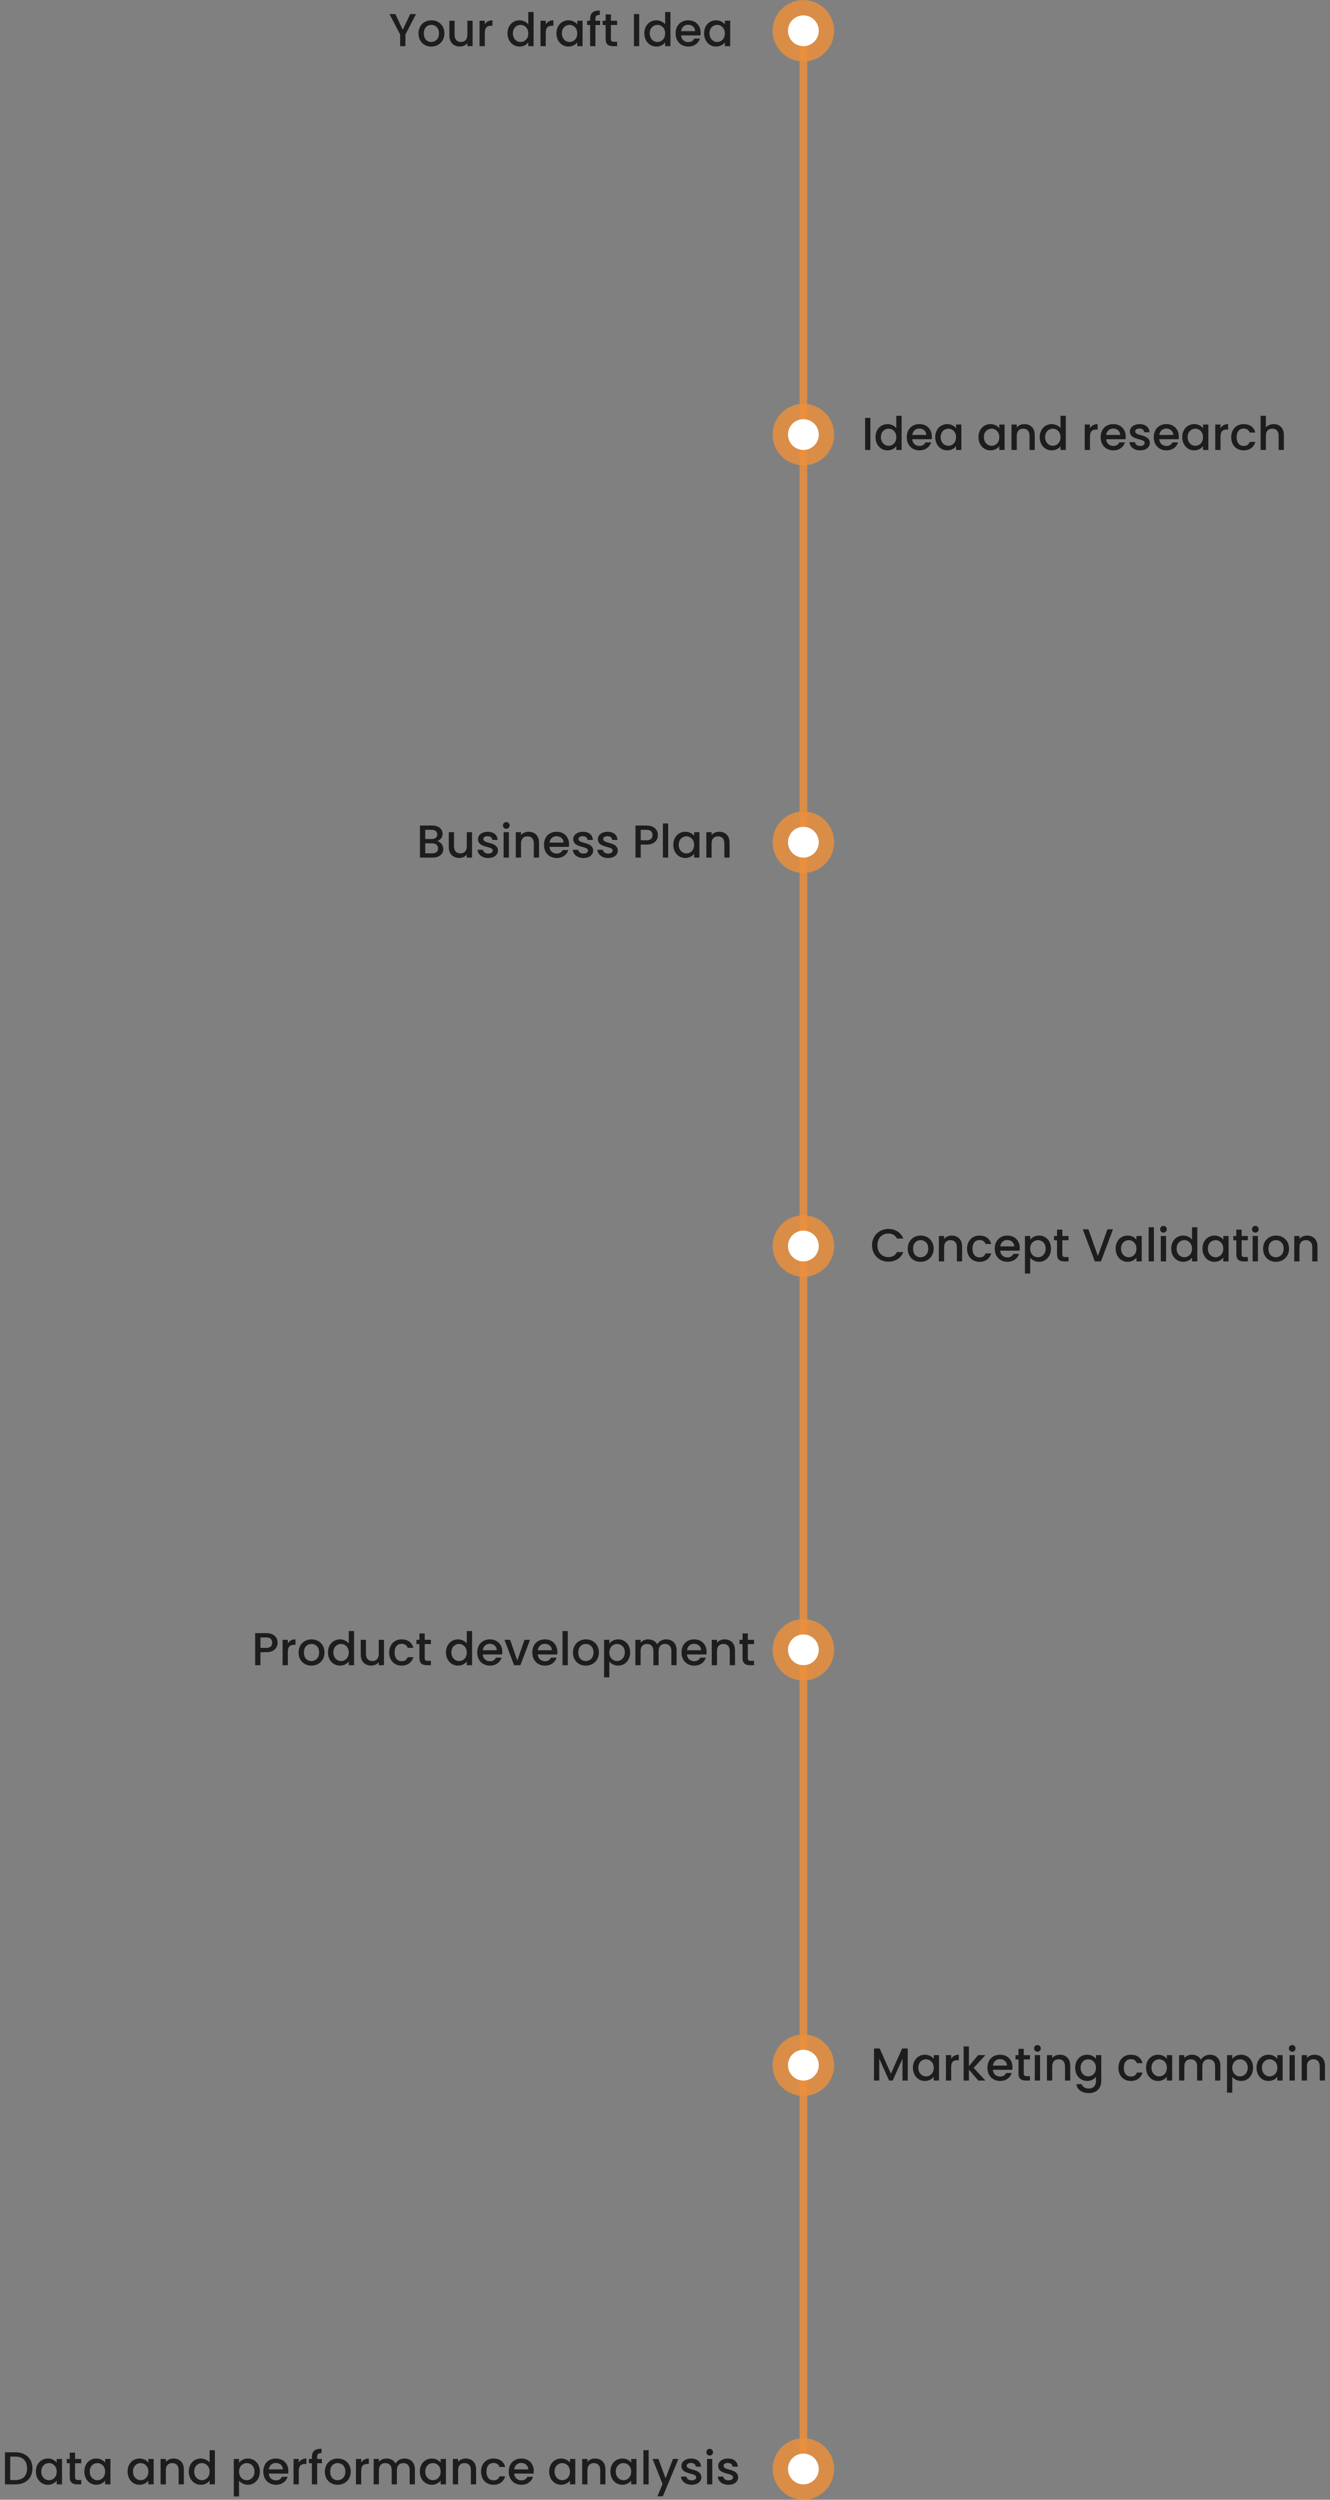 <svg width="346" height="650" viewBox="0 0 346 650" fill="none" xmlns="http://www.w3.org/2000/svg">
<rect x="0" y="0" width="346" height="650" fill="#808080" stroke="none"/>
<path d="M104.098 8.976L101.326 3.66H102.85L104.782 7.752L106.714 3.66H108.226L105.466 8.976V12H104.098V8.976ZM115.612 8.688C115.612 10.764 114.076 12.108 112.18 12.108C110.296 12.108 108.868 10.764 108.868 8.688C108.868 6.612 110.356 5.28 112.24 5.28C114.124 5.28 115.612 6.612 115.612 8.688ZM110.26 8.688C110.26 10.188 111.148 10.92 112.18 10.92C113.2 10.92 114.208 10.188 114.208 8.688C114.208 7.188 113.236 6.468 112.216 6.468C111.184 6.468 110.26 7.188 110.26 8.688ZM122.952 5.388V12H121.584V11.208C121.152 11.772 120.408 12.096 119.628 12.096C118.08 12.096 116.904 11.124 116.904 9.276V5.388H118.26V9.072C118.26 10.284 118.92 10.908 119.916 10.908C120.924 10.908 121.584 10.284 121.584 9.072V5.388H122.952ZM126.125 8.52V12H124.757V5.388H126.125V6.348C126.509 5.688 127.169 5.28 128.105 5.28V6.696H127.757C126.749 6.696 126.125 7.116 126.125 8.52ZM132.024 8.664C132.024 6.624 133.404 5.28 135.156 5.28C136.02 5.28 136.932 5.688 137.436 6.312V3.12H138.816V12H137.436V11.004C137.016 11.604 136.224 12.108 135.144 12.108C133.404 12.108 132.024 10.704 132.024 8.664ZM137.436 8.688C137.436 7.272 136.464 6.468 135.432 6.468C134.412 6.468 133.428 7.236 133.428 8.664C133.428 10.092 134.412 10.92 135.432 10.92C136.464 10.92 137.436 10.116 137.436 8.688ZM141.981 8.52V12H140.613V5.388H141.981V6.348C142.365 5.688 143.025 5.28 143.961 5.28V6.696H143.613C142.605 6.696 141.981 7.116 141.981 8.52ZM144.762 8.664C144.762 6.624 146.142 5.28 147.882 5.28C148.998 5.28 149.766 5.808 150.174 6.348V5.388H151.554V12H150.174V11.016C149.754 11.58 148.962 12.108 147.858 12.108C146.142 12.108 144.762 10.704 144.762 8.664ZM150.174 8.688C150.174 7.272 149.202 6.468 148.17 6.468C147.15 6.468 146.166 7.236 146.166 8.664C146.166 10.092 147.15 10.92 148.17 10.92C149.202 10.92 150.174 10.116 150.174 8.688ZM153.519 12V6.504H152.739V5.388H153.519V4.92C153.519 3.396 154.299 2.736 156.027 2.736V3.876C155.187 3.876 154.899 4.164 154.899 4.92V5.388H156.123V6.504H154.899V12H153.519ZM157.552 10.164V6.504H156.772V5.388H157.552V3.744H158.932V5.388H160.54V6.504H158.932V10.164C158.932 10.656 159.124 10.86 159.7 10.86H160.54V12H159.46C158.284 12 157.552 11.508 157.552 10.164ZM164.918 12V3.66H166.286V12H164.918ZM167.626 8.664C167.626 6.624 169.006 5.28 170.758 5.28C171.622 5.28 172.534 5.688 173.038 6.312V3.12H174.418V12H173.038V11.004C172.618 11.604 171.826 12.108 170.746 12.108C169.006 12.108 167.626 10.704 167.626 8.664ZM173.038 8.688C173.038 7.272 172.066 6.468 171.034 6.468C170.014 6.468 169.03 7.236 169.03 8.664C169.03 10.092 170.014 10.92 171.034 10.92C172.066 10.92 173.038 10.116 173.038 8.688ZM178.998 6.432C178.074 6.432 177.33 7.056 177.186 8.1H180.846C180.822 7.08 180.018 6.432 178.998 6.432ZM182.094 10.032C181.722 11.184 180.678 12.108 179.058 12.108C177.162 12.108 175.758 10.764 175.758 8.688C175.758 6.612 177.102 5.28 179.058 5.28C180.942 5.28 182.274 6.588 182.274 8.532C182.274 8.76 182.262 8.976 182.226 9.204H177.174C177.27 10.296 178.05 10.956 179.058 10.956C179.898 10.956 180.366 10.548 180.618 10.032H182.094ZM183.165 8.664C183.165 6.624 184.545 5.28 186.285 5.28C187.401 5.28 188.169 5.808 188.577 6.348V5.388H189.957V12H188.577V11.016C188.157 11.58 187.365 12.108 186.261 12.108C184.545 12.108 183.165 10.704 183.165 8.664ZM188.577 8.688C188.577 7.272 187.605 6.468 186.573 6.468C185.553 6.468 184.569 7.236 184.569 8.664C184.569 10.092 185.553 10.92 186.573 10.92C187.605 10.92 188.577 10.116 188.577 8.688Z" fill="#1D1D1F"/>
<path d="M225.058 117V108.66H226.426V117H225.058ZM227.766 113.664C227.766 111.624 229.146 110.28 230.898 110.28C231.762 110.28 232.674 110.688 233.178 111.312V108.12H234.558V117H233.178V116.004C232.758 116.604 231.966 117.108 230.886 117.108C229.146 117.108 227.766 115.704 227.766 113.664ZM233.178 113.688C233.178 112.272 232.206 111.468 231.174 111.468C230.154 111.468 229.17 112.236 229.17 113.664C229.17 115.092 230.154 115.92 231.174 115.92C232.206 115.92 233.178 115.116 233.178 113.688ZM239.139 111.432C238.215 111.432 237.471 112.056 237.327 113.1H240.987C240.963 112.08 240.159 111.432 239.139 111.432ZM242.235 115.032C241.863 116.184 240.819 117.108 239.199 117.108C237.303 117.108 235.899 115.764 235.899 113.688C235.899 111.612 237.243 110.28 239.199 110.28C241.083 110.28 242.415 111.588 242.415 113.532C242.415 113.76 242.403 113.976 242.367 114.204H237.315C237.411 115.296 238.191 115.956 239.199 115.956C240.039 115.956 240.507 115.548 240.759 115.032H242.235ZM243.305 113.664C243.305 111.624 244.685 110.28 246.425 110.28C247.541 110.28 248.309 110.808 248.717 111.348V110.388H250.097V117H248.717V116.016C248.297 116.58 247.505 117.108 246.401 117.108C244.685 117.108 243.305 115.704 243.305 113.664ZM248.717 113.688C248.717 112.272 247.745 111.468 246.713 111.468C245.693 111.468 244.709 112.236 244.709 113.664C244.709 115.092 245.693 115.92 246.713 115.92C247.745 115.92 248.717 115.116 248.717 113.688ZM254.555 113.664C254.555 111.624 255.935 110.28 257.675 110.28C258.791 110.28 259.559 110.808 259.967 111.348V110.388H261.347V117H259.967V116.016C259.547 116.58 258.755 117.108 257.651 117.108C255.935 117.108 254.555 115.704 254.555 113.664ZM259.967 113.688C259.967 112.272 258.995 111.468 257.963 111.468C256.943 111.468 255.959 112.236 255.959 113.664C255.959 115.092 256.943 115.92 257.963 115.92C258.995 115.92 259.967 115.116 259.967 113.688ZM267.836 117V113.304C267.836 112.092 267.176 111.468 266.18 111.468C265.172 111.468 264.512 112.092 264.512 113.304V117H263.144V110.388H264.512V111.144C264.956 110.604 265.688 110.28 266.48 110.28C268.028 110.28 269.192 111.252 269.192 113.1V117H267.836ZM270.481 113.664C270.481 111.624 271.861 110.28 273.613 110.28C274.477 110.28 275.389 110.688 275.893 111.312V108.12H277.273V117H275.893V116.004C275.473 116.604 274.681 117.108 273.601 117.108C271.861 117.108 270.481 115.704 270.481 113.664ZM275.893 113.688C275.893 112.272 274.921 111.468 273.889 111.468C272.869 111.468 271.885 112.236 271.885 113.664C271.885 115.092 272.869 115.92 273.889 115.92C274.921 115.92 275.893 115.116 275.893 113.688ZM283.555 113.52V117H282.187V110.388H283.555V111.348C283.939 110.688 284.599 110.28 285.535 110.28V111.696H285.187C284.179 111.696 283.555 112.116 283.555 113.52ZM289.577 111.432C288.653 111.432 287.909 112.056 287.765 113.1H291.425C291.401 112.08 290.597 111.432 289.577 111.432ZM292.673 115.032C292.301 116.184 291.257 117.108 289.637 117.108C287.741 117.108 286.337 115.764 286.337 113.688C286.337 111.612 287.681 110.28 289.637 110.28C291.521 110.28 292.853 111.588 292.853 113.532C292.853 113.76 292.841 113.976 292.805 114.204H287.753C287.849 115.296 288.629 115.956 289.637 115.956C290.477 115.956 290.945 115.548 291.197 115.032H292.673ZM299.131 115.152C299.131 116.268 298.159 117.108 296.599 117.108C295.015 117.108 293.899 116.172 293.839 114.972H295.255C295.303 115.512 295.819 115.956 296.575 115.956C297.367 115.956 297.787 115.62 297.787 115.164C297.787 113.868 293.947 114.612 293.947 112.188C293.947 111.132 294.931 110.28 296.491 110.28C297.991 110.28 298.975 111.084 299.047 112.404H297.679C297.631 111.828 297.187 111.432 296.443 111.432C295.711 111.432 295.327 111.732 295.327 112.176C295.327 113.508 299.059 112.764 299.131 115.152ZM303.393 111.432C302.469 111.432 301.725 112.056 301.581 113.1H305.241C305.217 112.08 304.413 111.432 303.393 111.432ZM306.489 115.032C306.117 116.184 305.073 117.108 303.453 117.108C301.557 117.108 300.153 115.764 300.153 113.688C300.153 111.612 301.497 110.28 303.453 110.28C305.337 110.28 306.669 111.588 306.669 113.532C306.669 113.76 306.657 113.976 306.621 114.204H301.569C301.665 115.296 302.445 115.956 303.453 115.956C304.293 115.956 304.761 115.548 305.013 115.032H306.489ZM307.559 113.664C307.559 111.624 308.939 110.28 310.679 110.28C311.795 110.28 312.563 110.808 312.971 111.348V110.388H314.351V117H312.971V116.016C312.551 116.58 311.759 117.108 310.655 117.108C308.939 117.108 307.559 115.704 307.559 113.664ZM312.971 113.688C312.971 112.272 311.999 111.468 310.967 111.468C309.947 111.468 308.963 112.236 308.963 113.664C308.963 115.092 309.947 115.92 310.967 115.92C311.999 115.92 312.971 115.116 312.971 113.688ZM317.516 113.52V117H316.148V110.388H317.516V111.348C317.9 110.688 318.56 110.28 319.496 110.28V111.696H319.148C318.14 111.696 317.516 112.116 317.516 113.52ZM320.298 113.688C320.298 111.624 321.642 110.28 323.538 110.28C325.158 110.28 326.214 111.084 326.586 112.476H325.11C324.882 111.84 324.354 111.432 323.538 111.432C322.434 111.432 321.702 112.248 321.702 113.688C321.702 115.14 322.434 115.956 323.538 115.956C324.354 115.956 324.858 115.596 325.11 114.912H326.586C326.214 116.208 325.158 117.108 323.538 117.108C321.642 117.108 320.298 115.764 320.298 113.688ZM327.949 117V108.12H329.317V111.156C329.773 110.604 330.517 110.28 331.369 110.28C332.845 110.28 333.997 111.252 333.997 113.1V117H332.641V113.304C332.641 112.092 331.981 111.468 330.985 111.468C329.977 111.468 329.317 112.092 329.317 113.304V117H327.949Z" fill="#1D1D1F"/>
<path d="M113.959 220.612C113.959 219.784 113.335 219.28 112.423 219.28H110.623V221.884H112.471C113.395 221.884 113.959 221.416 113.959 220.612ZM113.743 216.976C113.743 216.22 113.203 215.776 112.315 215.776H110.623V218.164H112.315C113.203 218.164 113.743 217.744 113.743 216.976ZM115.327 220.756C115.327 222.028 114.295 223 112.591 223H109.255V214.66H112.435C114.199 214.66 115.135 215.632 115.135 216.808C115.135 217.816 114.523 218.428 113.719 218.716C114.607 218.872 115.327 219.76 115.327 220.756ZM122.802 216.388V223H121.434V222.208C121.002 222.772 120.258 223.096 119.478 223.096C117.93 223.096 116.754 222.124 116.754 220.276V216.388H118.11V220.072C118.11 221.284 118.77 221.908 119.766 221.908C120.774 221.908 121.434 221.284 121.434 220.072V216.388H122.802ZM129.539 221.152C129.539 222.268 128.567 223.108 127.007 223.108C125.423 223.108 124.307 222.172 124.247 220.972H125.663C125.711 221.512 126.227 221.956 126.983 221.956C127.775 221.956 128.195 221.62 128.195 221.164C128.195 219.868 124.355 220.612 124.355 218.188C124.355 217.132 125.339 216.28 126.899 216.28C128.399 216.28 129.383 217.084 129.455 218.404H128.087C128.039 217.828 127.595 217.432 126.851 217.432C126.119 217.432 125.735 217.732 125.735 218.176C125.735 219.508 129.467 218.764 129.539 221.152ZM131.017 223V216.388H132.385V223H131.017ZM131.713 215.512C131.221 215.512 130.837 215.128 130.837 214.636C130.837 214.144 131.221 213.76 131.713 213.76C132.193 213.76 132.577 214.144 132.577 214.636C132.577 215.128 132.193 215.512 131.713 215.512ZM138.873 223V219.304C138.873 218.092 138.213 217.468 137.217 217.468C136.209 217.468 135.549 218.092 135.549 219.304V223H134.181V216.388H135.549V217.144C135.993 216.604 136.725 216.28 137.517 216.28C139.065 216.28 140.229 217.252 140.229 219.1V223H138.873ZM144.758 217.432C143.834 217.432 143.09 218.056 142.946 219.1H146.606C146.582 218.08 145.778 217.432 144.758 217.432ZM147.854 221.032C147.482 222.184 146.438 223.108 144.818 223.108C142.922 223.108 141.518 221.764 141.518 219.688C141.518 217.612 142.862 216.28 144.818 216.28C146.702 216.28 148.034 217.588 148.034 219.532C148.034 219.76 148.022 219.976 147.986 220.204H142.934C143.03 221.296 143.81 221.956 144.818 221.956C145.658 221.956 146.126 221.548 146.378 221.032H147.854ZM154.312 221.152C154.312 222.268 153.34 223.108 151.78 223.108C150.196 223.108 149.08 222.172 149.02 220.972H150.436C150.484 221.512 151 221.956 151.756 221.956C152.548 221.956 152.968 221.62 152.968 221.164C152.968 219.868 149.128 220.612 149.128 218.188C149.128 217.132 150.112 216.28 151.672 216.28C153.172 216.28 154.156 217.084 154.228 218.404H152.86C152.812 217.828 152.368 217.432 151.624 217.432C150.892 217.432 150.508 217.732 150.508 218.176C150.508 219.508 154.24 218.764 154.312 221.152ZM160.723 221.152C160.723 222.268 159.751 223.108 158.191 223.108C156.607 223.108 155.491 222.172 155.431 220.972H156.847C156.895 221.512 157.411 221.956 158.167 221.956C158.959 221.956 159.379 221.62 159.379 221.164C159.379 219.868 155.539 220.612 155.539 218.188C155.539 217.132 156.523 216.28 158.083 216.28C159.583 216.28 160.567 217.084 160.639 218.404H159.271C159.223 217.828 158.779 217.432 158.035 217.432C157.303 217.432 156.919 217.732 156.919 218.176C156.919 219.508 160.651 218.764 160.723 221.152ZM166.686 218.5H168.198C169.266 218.5 169.746 217.984 169.746 217.144C169.746 216.28 169.266 215.776 168.198 215.776H166.686V218.5ZM171.15 217.144C171.15 218.332 170.37 219.616 168.198 219.616H166.686V223H165.318V214.66H168.198C170.178 214.66 171.15 215.788 171.15 217.144ZM172.455 223V214.12H173.823V223H172.455ZM175.163 219.664C175.163 217.624 176.543 216.28 178.283 216.28C179.399 216.28 180.167 216.808 180.575 217.348V216.388H181.955V223H180.575V222.016C180.155 222.58 179.363 223.108 178.259 223.108C176.543 223.108 175.163 221.704 175.163 219.664ZM180.575 219.688C180.575 218.272 179.603 217.468 178.571 217.468C177.551 217.468 176.567 218.236 176.567 219.664C176.567 221.092 177.551 221.92 178.571 221.92C179.603 221.92 180.575 221.116 180.575 219.688ZM188.444 223V219.304C188.444 218.092 187.784 217.468 186.788 217.468C185.78 217.468 185.12 218.092 185.12 219.304V223H183.752V216.388H185.12V217.144C185.564 216.604 186.296 216.28 187.088 216.28C188.636 216.28 189.8 217.252 189.8 219.1V223H188.444Z" fill="#1D1D1F"/>
<path d="M226.856 323.812C226.856 321.316 228.764 319.552 231.116 319.552C232.856 319.552 234.356 320.428 234.992 322.06H233.348C232.904 321.172 232.112 320.752 231.116 320.752C229.46 320.752 228.26 321.928 228.26 323.812C228.26 325.696 229.46 326.884 231.116 326.884C232.112 326.884 232.904 326.464 233.348 325.576H234.992C234.356 327.208 232.856 328.072 231.116 328.072C228.764 328.072 226.856 326.32 226.856 323.812ZM242.893 324.688C242.893 326.764 241.357 328.108 239.461 328.108C237.577 328.108 236.149 326.764 236.149 324.688C236.149 322.612 237.637 321.28 239.521 321.28C241.405 321.28 242.893 322.612 242.893 324.688ZM237.541 324.688C237.541 326.188 238.429 326.92 239.461 326.92C240.481 326.92 241.489 326.188 241.489 324.688C241.489 323.188 240.517 322.468 239.497 322.468C238.465 322.468 237.541 323.188 237.541 324.688ZM248.938 328V324.304C248.938 323.092 248.278 322.468 247.282 322.468C246.274 322.468 245.614 323.092 245.614 324.304V328H244.246V321.388H245.614V322.144C246.058 321.604 246.79 321.28 247.582 321.28C249.13 321.28 250.294 322.252 250.294 324.1V328H248.938ZM251.583 324.688C251.583 322.624 252.927 321.28 254.823 321.28C256.443 321.28 257.499 322.084 257.871 323.476H256.395C256.167 322.84 255.639 322.432 254.823 322.432C253.719 322.432 252.987 323.248 252.987 324.688C252.987 326.14 253.719 326.956 254.823 326.956C255.639 326.956 256.143 326.596 256.395 325.912H257.871C257.499 327.208 256.443 328.108 254.823 328.108C252.927 328.108 251.583 326.764 251.583 324.688ZM262.018 322.432C261.094 322.432 260.35 323.056 260.206 324.1H263.866C263.842 323.08 263.038 322.432 262.018 322.432ZM265.114 326.032C264.742 327.184 263.698 328.108 262.078 328.108C260.182 328.108 258.778 326.764 258.778 324.688C258.778 322.612 260.122 321.28 262.078 321.28C263.962 321.28 265.294 322.588 265.294 324.532C265.294 324.76 265.282 324.976 265.246 325.204H260.194C260.29 326.296 261.07 326.956 262.078 326.956C262.918 326.956 263.386 326.548 263.638 326.032H265.114ZM268.008 322.36C268.428 321.808 269.232 321.28 270.312 321.28C272.052 321.28 273.42 322.624 273.42 324.664C273.42 326.704 272.052 328.108 270.312 328.108C269.22 328.108 268.44 327.556 268.008 327.04V331.144H266.64V321.388H268.008V322.36ZM272.028 324.664C272.028 323.236 271.044 322.468 270.012 322.468C268.992 322.468 268.008 323.272 268.008 324.688C268.008 326.116 268.992 326.92 270.012 326.92C271.044 326.92 272.028 326.092 272.028 324.664ZM274.989 326.164V322.504H274.209V321.388H274.989V319.744H276.369V321.388H277.977V322.504H276.369V326.164C276.369 326.656 276.561 326.86 277.137 326.86H277.977V328H276.897C275.721 328 274.989 327.508 274.989 326.164ZM285.619 326.596L288.103 319.66H289.543L286.411 328H284.827L281.683 319.66H283.147L285.619 326.596ZM290.231 324.664C290.231 322.624 291.611 321.28 293.351 321.28C294.467 321.28 295.235 321.808 295.643 322.348V321.388H297.023V328H295.643V327.016C295.223 327.58 294.431 328.108 293.327 328.108C291.611 328.108 290.231 326.704 290.231 324.664ZM295.643 324.688C295.643 323.272 294.671 322.468 293.639 322.468C292.619 322.468 291.635 323.236 291.635 324.664C291.635 326.092 292.619 326.92 293.639 326.92C294.671 326.92 295.643 326.116 295.643 324.688ZM298.82 328V319.12H300.188V328H298.82ZM301.984 328V321.388H303.352V328H301.984ZM302.68 320.512C302.188 320.512 301.804 320.128 301.804 319.636C301.804 319.144 302.188 318.76 302.68 318.76C303.16 318.76 303.544 319.144 303.544 319.636C303.544 320.128 303.16 320.512 302.68 320.512ZM304.692 324.664C304.692 322.624 306.072 321.28 307.824 321.28C308.688 321.28 309.6 321.688 310.104 322.312V319.12H311.484V328H310.104V327.004C309.684 327.604 308.892 328.108 307.812 328.108C306.072 328.108 304.692 326.704 304.692 324.664ZM310.104 324.688C310.104 323.272 309.132 322.468 308.1 322.468C307.08 322.468 306.096 323.236 306.096 324.664C306.096 326.092 307.08 326.92 308.1 326.92C309.132 326.92 310.104 326.116 310.104 324.688ZM312.825 324.664C312.825 322.624 314.205 321.28 315.945 321.28C317.061 321.28 317.829 321.808 318.237 322.348V321.388H319.617V328H318.237V327.016C317.817 327.58 317.025 328.108 315.921 328.108C314.205 328.108 312.825 326.704 312.825 324.664ZM318.237 324.688C318.237 323.272 317.265 322.468 316.233 322.468C315.213 322.468 314.229 323.236 314.229 324.664C314.229 326.092 315.213 326.92 316.233 326.92C317.265 326.92 318.237 326.116 318.237 324.688ZM321.63 326.164V322.504H320.85V321.388H321.63V319.744H323.01V321.388H324.618V322.504H323.01V326.164C323.01 326.656 323.202 326.86 323.778 326.86H324.618V328H323.538C322.362 328 321.63 327.508 321.63 326.164ZM325.879 328V321.388H327.247V328H325.879ZM326.575 320.512C326.083 320.512 325.699 320.128 325.699 319.636C325.699 319.144 326.083 318.76 326.575 318.76C327.055 318.76 327.439 319.144 327.439 319.636C327.439 320.128 327.055 320.512 326.575 320.512ZM335.343 324.688C335.343 326.764 333.807 328.108 331.911 328.108C330.027 328.108 328.599 326.764 328.599 324.688C328.599 322.612 330.087 321.28 331.971 321.28C333.855 321.28 335.343 322.612 335.343 324.688ZM329.991 324.688C329.991 326.188 330.879 326.92 331.911 326.92C332.931 326.92 333.939 326.188 333.939 324.688C333.939 323.188 332.967 322.468 331.947 322.468C330.915 322.468 329.991 323.188 329.991 324.688ZM341.387 328V324.304C341.387 323.092 340.727 322.468 339.731 322.468C338.723 322.468 338.063 323.092 338.063 324.304V328H336.695V321.388H338.063V322.144C338.507 321.604 339.239 321.28 340.031 321.28C341.579 321.28 342.743 322.252 342.743 324.1V328H341.387Z" fill="#1D1D1F"/>
<path d="M67.749 428.5H69.26C70.329 428.5 70.808 427.984 70.808 427.144C70.808 426.28 70.329 425.776 69.26 425.776H67.749V428.5ZM72.213 427.144C72.213 428.332 71.433 429.616 69.26 429.616H67.749V433H66.38V424.66H69.26C71.24 424.66 72.213 425.788 72.213 427.144ZM74.885 429.52V433H73.517V426.388H74.885V427.348C75.269 426.688 75.929 426.28 76.865 426.28V427.696H76.517C75.509 427.696 74.885 428.116 74.885 429.52ZM84.423 429.688C84.423 431.764 82.887 433.108 80.991 433.108C79.107 433.108 77.679 431.764 77.679 429.688C77.679 427.612 79.167 426.28 81.051 426.28C82.935 426.28 84.423 427.612 84.423 429.688ZM79.071 429.688C79.071 431.188 79.959 431.92 80.991 431.92C82.011 431.92 83.019 431.188 83.019 429.688C83.019 428.188 82.047 427.468 81.027 427.468C79.995 427.468 79.071 428.188 79.071 429.688ZM85.319 429.664C85.319 427.624 86.699 426.28 88.451 426.28C89.315 426.28 90.227 426.688 90.731 427.312V424.12H92.111V433H90.731V432.004C90.311 432.604 89.519 433.108 88.439 433.108C86.699 433.108 85.319 431.704 85.319 429.664ZM90.731 429.688C90.731 428.272 89.759 427.468 88.727 427.468C87.707 427.468 86.723 428.236 86.723 429.664C86.723 431.092 87.707 431.92 88.727 431.92C89.759 431.92 90.731 431.116 90.731 429.688ZM99.896 426.388V433H98.528V432.208C98.096 432.772 97.352 433.096 96.572 433.096C95.024 433.096 93.848 432.124 93.848 430.276V426.388H95.204V430.072C95.204 431.284 95.864 431.908 96.86 431.908C97.868 431.908 98.528 431.284 98.528 430.072V426.388H99.896ZM101.245 429.688C101.245 427.624 102.589 426.28 104.485 426.28C106.105 426.28 107.161 427.084 107.533 428.476H106.057C105.829 427.84 105.301 427.432 104.485 427.432C103.381 427.432 102.649 428.248 102.649 429.688C102.649 431.14 103.381 431.956 104.485 431.956C105.301 431.956 105.805 431.596 106.057 430.912H107.533C107.161 432.208 106.105 433.108 104.485 433.108C102.589 433.108 101.245 431.764 101.245 429.688ZM109.112 431.164V427.504H108.332V426.388H109.112V424.744H110.492V426.388H112.1V427.504H110.492V431.164C110.492 431.656 110.684 431.86 111.26 431.86H112.1V433H111.02C109.844 433 109.112 432.508 109.112 431.164ZM116.022 429.664C116.022 427.624 117.402 426.28 119.154 426.28C120.018 426.28 120.93 426.688 121.434 427.312V424.12H122.814V433H121.434V432.004C121.014 432.604 120.222 433.108 119.142 433.108C117.402 433.108 116.022 431.704 116.022 429.664ZM121.434 429.688C121.434 428.272 120.462 427.468 119.43 427.468C118.41 427.468 117.426 428.236 117.426 429.664C117.426 431.092 118.41 431.92 119.43 431.92C120.462 431.92 121.434 431.116 121.434 429.688ZM127.395 427.432C126.471 427.432 125.727 428.056 125.583 429.1H129.243C129.219 428.08 128.415 427.432 127.395 427.432ZM130.491 431.032C130.119 432.184 129.075 433.108 127.455 433.108C125.559 433.108 124.155 431.764 124.155 429.688C124.155 427.612 125.499 426.28 127.455 426.28C129.339 426.28 130.671 427.588 130.671 429.532C130.671 429.76 130.659 429.976 130.623 430.204H125.571C125.667 431.296 126.447 431.956 127.455 431.956C128.295 431.956 128.763 431.548 129.015 431.032H130.491ZM131.237 426.388H132.701L134.573 431.776L136.445 426.388H137.897L135.377 433H133.745L131.237 426.388ZM141.715 427.432C140.791 427.432 140.047 428.056 139.903 429.1H143.563C143.539 428.08 142.735 427.432 141.715 427.432ZM144.811 431.032C144.439 432.184 143.395 433.108 141.775 433.108C139.879 433.108 138.475 431.764 138.475 429.688C138.475 427.612 139.819 426.28 141.775 426.28C143.659 426.28 144.991 427.588 144.991 429.532C144.991 429.76 144.979 429.976 144.943 430.204H139.891C139.987 431.296 140.767 431.956 141.775 431.956C142.615 431.956 143.083 431.548 143.335 431.032H144.811ZM146.338 433V424.12H147.706V433H146.338ZM155.802 429.688C155.802 431.764 154.266 433.108 152.37 433.108C150.486 433.108 149.058 431.764 149.058 429.688C149.058 427.612 150.546 426.28 152.43 426.28C154.314 426.28 155.802 427.612 155.802 429.688ZM150.45 429.688C150.45 431.188 151.338 431.92 152.37 431.92C153.39 431.92 154.398 431.188 154.398 429.688C154.398 428.188 153.426 427.468 152.406 427.468C151.374 427.468 150.45 428.188 150.45 429.688ZM158.522 427.36C158.942 426.808 159.746 426.28 160.826 426.28C162.566 426.28 163.934 427.624 163.934 429.664C163.934 431.704 162.566 433.108 160.826 433.108C159.734 433.108 158.954 432.556 158.522 432.04V436.144H157.154V426.388H158.522V427.36ZM162.542 429.664C162.542 428.236 161.558 427.468 160.526 427.468C159.506 427.468 158.522 428.272 158.522 429.688C158.522 431.116 159.506 431.92 160.526 431.92C161.558 431.92 162.542 431.092 162.542 429.664ZM174.659 433V429.304C174.659 428.092 173.999 427.468 173.003 427.468C171.995 427.468 171.335 428.092 171.335 429.304V433H169.979V429.304C169.979 428.092 169.319 427.468 168.323 427.468C167.315 427.468 166.655 428.092 166.655 429.304V433H165.287V426.388H166.655V427.144C167.099 426.604 167.819 426.28 168.611 426.28C169.655 426.28 170.531 426.724 170.987 427.588C171.395 426.784 172.331 426.28 173.291 426.28C174.839 426.28 176.015 427.252 176.015 429.1V433H174.659ZM180.539 427.432C179.615 427.432 178.871 428.056 178.727 429.1H182.387C182.363 428.08 181.559 427.432 180.539 427.432ZM183.635 431.032C183.263 432.184 182.219 433.108 180.599 433.108C178.703 433.108 177.299 431.764 177.299 429.688C177.299 427.612 178.643 426.28 180.599 426.28C182.483 426.28 183.815 427.588 183.815 429.532C183.815 429.76 183.803 429.976 183.767 430.204H178.715C178.811 431.296 179.591 431.956 180.599 431.956C181.439 431.956 181.907 431.548 182.159 431.032H183.635ZM189.854 433V429.304C189.854 428.092 189.194 427.468 188.198 427.468C187.19 427.468 186.53 428.092 186.53 429.304V433H185.162V426.388H186.53V427.144C186.974 426.604 187.706 426.28 188.498 426.28C190.046 426.28 191.21 427.252 191.21 429.1V433H189.854ZM193.171 431.164V427.504H192.391V426.388H193.171V424.744H194.551V426.388H196.159V427.504H194.551V431.164C194.551 431.656 194.743 431.86 195.319 431.86H196.159V433H195.079C193.903 433 193.171 432.508 193.171 431.164Z" fill="#1D1D1F"/>
<rect x="208" y="114" width="105" height="2" transform="rotate(-90 208 114)" fill="#EC903C" fill-opacity="0.83"/>
<path fill-rule="evenodd" clip-rule="evenodd" d="M209 16C213.418 16 217 12.418 217 8C217 3.582 213.418 0 209 0C204.582 0 201 3.582 201 8C201 12.418 204.582 16 209 16Z" fill="#EC903C" fill-opacity="0.83"/>
<path fill-rule="evenodd" clip-rule="evenodd" d="M209 12C211.209 12 213 10.209 213 8C213 5.791 211.209 4 209 4C206.791 4 205 5.791 205 8C205 10.209 206.791 12 209 12Z" fill="white"/>
<rect x="208" y="219" width="105" height="2" transform="rotate(-90 208 219)" fill="#EC903C" fill-opacity="0.83"/>
<path fill-rule="evenodd" clip-rule="evenodd" d="M209 121C213.418 121 217 117.418 217 113C217 108.582 213.418 105 209 105C204.582 105 201 108.582 201 113C201 117.418 204.582 121 209 121Z" fill="#EC903C" fill-opacity="0.83"/>
<path fill-rule="evenodd" clip-rule="evenodd" d="M209 117C211.209 117 213 115.209 213 113C213 110.791 211.209 109 209 109C206.791 109 205 110.791 205 113C205 115.209 206.791 117 209 117Z" fill="white"/>
<rect x="208" y="325" width="105" height="2" transform="rotate(-90 208 325)" fill="#EC903C" fill-opacity="0.83"/>
<path fill-rule="evenodd" clip-rule="evenodd" d="M209 227C213.418 227 217 223.418 217 219C217 214.582 213.418 211 209 211C204.582 211 201 214.582 201 219C201 223.418 204.582 227 209 227Z" fill="#EC903C" fill-opacity="0.83"/>
<path fill-rule="evenodd" clip-rule="evenodd" d="M209 223C211.209 223 213 221.209 213 219C213 216.791 211.209 215 209 215C206.791 215 205 216.791 205 219C205 221.209 206.791 223 209 223Z" fill="white"/>
<rect x="208" y="430" width="105" height="2" transform="rotate(-90 208 430)" fill="#EC903C" fill-opacity="0.83"/>
<path fill-rule="evenodd" clip-rule="evenodd" d="M209 332C213.418 332 217 328.418 217 324C217 319.582 213.418 316 209 316C204.582 316 201 319.582 201 324C201 328.418 204.582 332 209 332Z" fill="#EC903C" fill-opacity="0.83"/>
<path fill-rule="evenodd" clip-rule="evenodd" d="M209 328C211.209 328 213 326.209 213 324C213 321.791 211.209 320 209 320C206.791 320 205 321.791 205 324C205 326.209 206.791 328 209 328Z" fill="white"/>
<path fill-rule="evenodd" clip-rule="evenodd" d="M209 437C213.418 437 217 433.418 217 429C217 424.582 213.418 421 209 421C204.582 421 201 424.582 201 429C201 433.418 204.582 437 209 437Z" fill="#EC903C" fill-opacity="0.83"/>
<path fill-rule="evenodd" clip-rule="evenodd" d="M209 433C211.209 433 213 431.209 213 429C213 426.791 211.209 425 209 425C206.791 425 205 426.791 205 429C205 431.209 206.791 433 209 433Z" fill="white"/>
<path d="M227.369 541V532.66H228.845L231.773 539.2L234.689 532.66H236.153V541H234.785V535.288L232.241 541H231.293L228.737 535.288V541H227.369ZM237.495 537.664C237.495 535.624 238.875 534.28 240.615 534.28C241.731 534.28 242.499 534.808 242.907 535.348V534.388H244.287V541H242.907V540.016C242.487 540.58 241.695 541.108 240.591 541.108C238.875 541.108 237.495 539.704 237.495 537.664ZM242.907 537.688C242.907 536.272 241.935 535.468 240.903 535.468C239.883 535.468 238.899 536.236 238.899 537.664C238.899 539.092 239.883 539.92 240.903 539.92C241.935 539.92 242.907 539.116 242.907 537.688ZM247.452 537.52V541H246.084V534.388H247.452V535.348C247.836 534.688 248.496 534.28 249.432 534.28V535.696H249.084C248.076 535.696 247.452 536.116 247.452 537.52ZM250.689 541V532.12H252.057V537.28L254.457 534.388H256.353L253.305 537.7L256.353 541H254.505L252.057 538.156V541H250.689ZM260.118 535.432C259.194 535.432 258.45 536.056 258.306 537.1H261.966C261.942 536.08 261.138 535.432 260.118 535.432ZM263.214 539.032C262.842 540.184 261.798 541.108 260.178 541.108C258.282 541.108 256.878 539.764 256.878 537.688C256.878 535.612 258.222 534.28 260.178 534.28C262.062 534.28 263.394 535.588 263.394 537.532C263.394 537.76 263.382 537.976 263.346 538.204H258.294C258.39 539.296 259.17 539.956 260.178 539.956C261.018 539.956 261.486 539.548 261.738 539.032H263.214ZM264.956 539.164V535.504H264.176V534.388H264.956V532.744H266.336V534.388H267.944V535.504H266.336V539.164C266.336 539.656 266.528 539.86 267.104 539.86H267.944V541H266.864C265.688 541 264.956 540.508 264.956 539.164ZM269.205 541V534.388H270.573V541H269.205ZM269.901 533.512C269.409 533.512 269.025 533.128 269.025 532.636C269.025 532.144 269.409 531.76 269.901 531.76C270.381 531.76 270.765 532.144 270.765 532.636C270.765 533.128 270.381 533.512 269.901 533.512ZM277.061 541V537.304C277.061 536.092 276.401 535.468 275.405 535.468C274.397 535.468 273.737 536.092 273.737 537.304V541H272.369V534.388H273.737V535.144C274.181 534.604 274.913 534.28 275.705 534.28C277.253 534.28 278.417 535.252 278.417 537.1V541H277.061ZM279.706 537.664C279.706 535.624 281.086 534.28 282.826 534.28C283.906 534.28 284.71 534.784 285.118 535.348V534.388H286.498V541.108C286.498 542.908 285.334 544.264 283.27 544.264C281.506 544.264 280.198 543.388 280.03 541.924H281.386C281.59 542.608 282.322 543.076 283.27 543.076C284.326 543.076 285.118 542.428 285.118 541.108V540.004C284.698 540.568 283.906 541.108 282.826 541.108C281.086 541.108 279.706 539.704 279.706 537.664ZM285.118 537.688C285.118 536.272 284.146 535.468 283.114 535.468C282.094 535.468 281.11 536.236 281.11 537.664C281.11 539.092 282.094 539.92 283.114 539.92C284.146 539.92 285.118 539.116 285.118 537.688ZM290.956 537.688C290.956 535.624 292.3 534.28 294.196 534.28C295.816 534.28 296.872 535.084 297.244 536.476H295.768C295.54 535.84 295.012 535.432 294.196 535.432C293.092 535.432 292.36 536.248 292.36 537.688C292.36 539.14 293.092 539.956 294.196 539.956C295.012 539.956 295.516 539.596 295.768 538.912H297.244C296.872 540.208 295.816 541.108 294.196 541.108C292.3 541.108 290.956 539.764 290.956 537.688ZM298.151 537.664C298.151 535.624 299.531 534.28 301.271 534.28C302.387 534.28 303.155 534.808 303.563 535.348V534.388H304.943V541H303.563V540.016C303.143 540.58 302.351 541.108 301.247 541.108C299.531 541.108 298.151 539.704 298.151 537.664ZM303.563 537.688C303.563 536.272 302.591 535.468 301.559 535.468C300.539 535.468 299.555 536.236 299.555 537.664C299.555 539.092 300.539 539.92 301.559 539.92C302.591 539.92 303.563 539.116 303.563 537.688ZM316.112 541V537.304C316.112 536.092 315.452 535.468 314.456 535.468C313.448 535.468 312.788 536.092 312.788 537.304V541H311.432V537.304C311.432 536.092 310.772 535.468 309.776 535.468C308.768 535.468 308.108 536.092 308.108 537.304V541H306.74V534.388H308.108V535.144C308.552 534.604 309.272 534.28 310.064 534.28C311.108 534.28 311.984 534.724 312.44 535.588C312.848 534.784 313.784 534.28 314.744 534.28C316.292 534.28 317.468 535.252 317.468 537.1V541H316.112ZM320.577 535.36C320.997 534.808 321.801 534.28 322.881 534.28C324.621 534.28 325.989 535.624 325.989 537.664C325.989 539.704 324.621 541.108 322.881 541.108C321.789 541.108 321.009 540.556 320.577 540.04V544.144H319.209V534.388H320.577V535.36ZM324.597 537.664C324.597 536.236 323.613 535.468 322.581 535.468C321.561 535.468 320.577 536.272 320.577 537.688C320.577 539.116 321.561 539.92 322.581 539.92C323.613 539.92 324.597 539.092 324.597 537.664ZM326.885 537.664C326.885 535.624 328.265 534.28 330.005 534.28C331.121 534.28 331.889 534.808 332.297 535.348V534.388H333.677V541H332.297V540.016C331.877 540.58 331.085 541.108 329.981 541.108C328.265 541.108 326.885 539.704 326.885 537.664ZM332.297 537.688C332.297 536.272 331.325 535.468 330.293 535.468C329.273 535.468 328.289 536.236 328.289 537.664C328.289 539.092 329.273 539.92 330.293 539.92C331.325 539.92 332.297 539.116 332.297 537.688ZM335.474 541V534.388H336.842V541H335.474ZM336.17 533.512C335.678 533.512 335.294 533.128 335.294 532.636C335.294 532.144 335.678 531.76 336.17 531.76C336.65 531.76 337.034 532.144 337.034 532.636C337.034 533.128 336.65 533.512 336.17 533.512ZM343.33 541V537.304C343.33 536.092 342.67 535.468 341.674 535.468C340.666 535.468 340.006 536.092 340.006 537.304V541H338.638V534.388H340.006V535.144C340.45 534.604 341.182 534.28 341.974 534.28C343.522 534.28 344.686 535.252 344.686 537.1V541H343.33Z" fill="#1D1D1F"/>
<path d="M4.013 637.66C6.689 637.66 8.441 639.28 8.441 641.86C8.441 644.428 6.689 646 4.013 646H1.289V637.66H4.013ZM2.657 644.884H4.013C5.981 644.884 7.037 643.756 7.037 641.86C7.037 639.952 5.981 638.776 4.013 638.776H2.657V644.884ZM9.34 642.664C9.34 640.624 10.72 639.28 12.46 639.28C13.576 639.28 14.345 639.808 14.752 640.348V639.388H16.133V646H14.752V645.016C14.332 645.58 13.54 646.108 12.437 646.108C10.72 646.108 9.34 644.704 9.34 642.664ZM14.752 642.688C14.752 641.272 13.78 640.468 12.748 640.468C11.729 640.468 10.745 641.236 10.745 642.664C10.745 644.092 11.729 644.92 12.748 644.92C13.78 644.92 14.752 644.116 14.752 642.688ZM18.145 644.164V640.504H17.365V639.388H18.145V637.744H19.525V639.388H21.133V640.504H19.525V644.164C19.525 644.656 19.717 644.86 20.293 644.86H21.133V646H20.053C18.877 646 18.145 645.508 18.145 644.164ZM21.938 642.664C21.938 640.624 23.318 639.28 25.058 639.28C26.174 639.28 26.942 639.808 27.35 640.348V639.388H28.73V646H27.35V645.016C26.93 645.58 26.138 646.108 25.034 646.108C23.318 646.108 21.938 644.704 21.938 642.664ZM27.35 642.688C27.35 641.272 26.378 640.468 25.346 640.468C24.326 640.468 23.342 641.236 23.342 642.664C23.342 644.092 24.326 644.92 25.346 644.92C26.378 644.92 27.35 644.116 27.35 642.688ZM33.188 642.664C33.188 640.624 34.568 639.28 36.308 639.28C37.424 639.28 38.192 639.808 38.6 640.348V639.388H39.98V646H38.6V645.016C38.18 645.58 37.388 646.108 36.284 646.108C34.568 646.108 33.188 644.704 33.188 642.664ZM38.6 642.688C38.6 641.272 37.628 640.468 36.596 640.468C35.576 640.468 34.592 641.236 34.592 642.664C34.592 644.092 35.576 644.92 36.596 644.92C37.628 644.92 38.6 644.116 38.6 642.688ZM46.469 646V642.304C46.469 641.092 45.809 640.468 44.813 640.468C43.805 640.468 43.145 641.092 43.145 642.304V646H41.777V639.388H43.145V640.144C43.589 639.604 44.321 639.28 45.113 639.28C46.661 639.28 47.825 640.252 47.825 642.1V646H46.469ZM49.114 642.664C49.114 640.624 50.494 639.28 52.246 639.28C53.11 639.28 54.022 639.688 54.526 640.312V637.12H55.906V646H54.526V645.004C54.106 645.604 53.314 646.108 52.234 646.108C50.494 646.108 49.114 644.704 49.114 642.664ZM54.526 642.688C54.526 641.272 53.554 640.468 52.522 640.468C51.502 640.468 50.518 641.236 50.518 642.664C50.518 644.092 51.502 644.92 52.522 644.92C53.554 644.92 54.526 644.116 54.526 642.688ZM62.188 640.36C62.608 639.808 63.412 639.28 64.492 639.28C66.232 639.28 67.6 640.624 67.6 642.664C67.6 644.704 66.232 646.108 64.492 646.108C63.4 646.108 62.62 645.556 62.188 645.04V649.144H60.82V639.388H62.188V640.36ZM66.208 642.664C66.208 641.236 65.224 640.468 64.192 640.468C63.172 640.468 62.188 641.272 62.188 642.688C62.188 644.116 63.172 644.92 64.192 644.92C65.224 644.92 66.208 644.092 66.208 642.664ZM71.737 640.432C70.813 640.432 70.069 641.056 69.925 642.1H73.585C73.561 641.08 72.757 640.432 71.737 640.432ZM74.833 644.032C74.461 645.184 73.417 646.108 71.797 646.108C69.901 646.108 68.497 644.764 68.497 642.688C68.497 640.612 69.841 639.28 71.797 639.28C73.681 639.28 75.013 640.588 75.013 642.532C75.013 642.76 75.001 642.976 74.965 643.204H69.913C70.009 644.296 70.789 644.956 71.797 644.956C72.637 644.956 73.105 644.548 73.357 644.032H74.833ZM77.727 642.52V646H76.359V639.388H77.727V640.348C78.111 639.688 78.771 639.28 79.707 639.28V640.696H79.359C78.351 640.696 77.727 641.116 77.727 642.52ZM81.132 646V640.504H80.353V639.388H81.132V638.92C81.132 637.396 81.912 636.736 83.641 636.736V637.876C82.8 637.876 82.513 638.164 82.513 638.92V639.388H83.737V640.504H82.513V646H81.132ZM91.249 642.688C91.249 644.764 89.713 646.108 87.817 646.108C85.933 646.108 84.505 644.764 84.505 642.688C84.505 640.612 85.993 639.28 87.877 639.28C89.761 639.28 91.249 640.612 91.249 642.688ZM85.897 642.688C85.897 644.188 86.785 644.92 87.817 644.92C88.837 644.92 89.845 644.188 89.845 642.688C89.845 641.188 88.873 640.468 87.853 640.468C86.821 640.468 85.897 641.188 85.897 642.688ZM93.969 642.52V646H92.601V639.388H93.969V640.348C94.353 639.688 95.013 639.28 95.949 639.28V640.696H95.601C94.593 640.696 93.969 641.116 93.969 642.52ZM106.579 646V642.304C106.579 641.092 105.919 640.468 104.923 640.468C103.915 640.468 103.255 641.092 103.255 642.304V646H101.899V642.304C101.899 641.092 101.239 640.468 100.243 640.468C99.235 640.468 98.575 641.092 98.575 642.304V646H97.207V639.388H98.575V640.144C99.019 639.604 99.739 639.28 100.531 639.28C101.575 639.28 102.451 639.724 102.907 640.588C103.315 639.784 104.251 639.28 105.211 639.28C106.759 639.28 107.935 640.252 107.935 642.1V646H106.579ZM109.219 642.664C109.219 640.624 110.599 639.28 112.339 639.28C113.455 639.28 114.223 639.808 114.631 640.348V639.388H116.011V646H114.631V645.016C114.211 645.58 113.419 646.108 112.315 646.108C110.599 646.108 109.219 644.704 109.219 642.664ZM114.631 642.688C114.631 641.272 113.659 640.468 112.627 640.468C111.607 640.468 110.623 641.236 110.623 642.664C110.623 644.092 111.607 644.92 112.627 644.92C113.659 644.92 114.631 644.116 114.631 642.688ZM122.5 646V642.304C122.5 641.092 121.84 640.468 120.844 640.468C119.836 640.468 119.176 641.092 119.176 642.304V646H117.808V639.388H119.176V640.144C119.62 639.604 120.352 639.28 121.144 639.28C122.692 639.28 123.856 640.252 123.856 642.1V646H122.5ZM125.145 642.688C125.145 640.624 126.489 639.28 128.385 639.28C130.005 639.28 131.061 640.084 131.433 641.476H129.957C129.729 640.84 129.201 640.432 128.385 640.432C127.281 640.432 126.549 641.248 126.549 642.688C126.549 644.14 127.281 644.956 128.385 644.956C129.201 644.956 129.705 644.596 129.957 643.912H131.433C131.061 645.208 130.005 646.108 128.385 646.108C126.489 646.108 125.145 644.764 125.145 642.688ZM135.58 640.432C134.656 640.432 133.912 641.056 133.768 642.1H137.428C137.404 641.08 136.6 640.432 135.58 640.432ZM138.676 644.032C138.304 645.184 137.26 646.108 135.64 646.108C133.744 646.108 132.34 644.764 132.34 642.688C132.34 640.612 133.684 639.28 135.64 639.28C137.524 639.28 138.856 640.588 138.856 642.532C138.856 642.76 138.844 642.976 138.808 643.204H133.756C133.852 644.296 134.632 644.956 135.64 644.956C136.48 644.956 136.948 644.548 137.2 644.032H138.676ZM142.864 642.664C142.864 640.624 144.244 639.28 145.984 639.28C147.1 639.28 147.868 639.808 148.276 640.348V639.388H149.656V646H148.276V645.016C147.856 645.58 147.064 646.108 145.96 646.108C144.244 646.108 142.864 644.704 142.864 642.664ZM148.276 642.688C148.276 641.272 147.304 640.468 146.272 640.468C145.252 640.468 144.268 641.236 144.268 642.664C144.268 644.092 145.252 644.92 146.272 644.92C147.304 644.92 148.276 644.116 148.276 642.688ZM156.145 646V642.304C156.145 641.092 155.485 640.468 154.489 640.468C153.481 640.468 152.821 641.092 152.821 642.304V646H151.453V639.388H152.821V640.144C153.265 639.604 153.997 639.28 154.789 639.28C156.337 639.28 157.501 640.252 157.501 642.1V646H156.145ZM158.79 642.664C158.79 640.624 160.17 639.28 161.91 639.28C163.026 639.28 163.794 639.808 164.202 640.348V639.388H165.582V646H164.202V645.016C163.782 645.58 162.99 646.108 161.886 646.108C160.17 646.108 158.79 644.704 158.79 642.664ZM164.202 642.688C164.202 641.272 163.23 640.468 162.198 640.468C161.178 640.468 160.194 641.236 160.194 642.664C160.194 644.092 161.178 644.92 162.198 644.92C163.23 644.92 164.202 644.116 164.202 642.688ZM167.379 646V637.12H168.747V646H167.379ZM173.147 644.428L175.079 639.388H176.495L172.439 649.108H171.023L172.367 645.892L169.763 639.388H171.287L173.147 644.428ZM182.459 644.152C182.459 645.268 181.487 646.108 179.927 646.108C178.343 646.108 177.227 645.172 177.167 643.972H178.583C178.631 644.512 179.147 644.956 179.903 644.956C180.695 644.956 181.115 644.62 181.115 644.164C181.115 642.868 177.275 643.612 177.275 641.188C177.275 640.132 178.259 639.28 179.819 639.28C181.319 639.28 182.303 640.084 182.375 641.404H181.007C180.959 640.828 180.515 640.432 179.771 640.432C179.039 640.432 178.655 640.732 178.655 641.176C178.655 642.508 182.387 641.764 182.459 644.152ZM183.937 646V639.388H185.305V646H183.937ZM184.633 638.512C184.141 638.512 183.757 638.128 183.757 637.636C183.757 637.144 184.141 636.76 184.633 636.76C185.113 636.76 185.497 637.144 185.497 637.636C185.497 638.128 185.113 638.512 184.633 638.512ZM192.033 644.152C192.033 645.268 191.061 646.108 189.501 646.108C187.917 646.108 186.801 645.172 186.741 643.972H188.157C188.205 644.512 188.721 644.956 189.477 644.956C190.269 644.956 190.689 644.62 190.689 644.164C190.689 642.868 186.849 643.612 186.849 641.188C186.849 640.132 187.833 639.28 189.393 639.28C190.893 639.28 191.877 640.084 191.949 641.404H190.581C190.533 640.828 190.089 640.432 189.345 640.432C188.613 640.432 188.229 640.732 188.229 641.176C188.229 642.508 191.961 641.764 192.033 644.152Z" fill="#1D1D1F"/>
<rect x="208" y="538" width="105" height="2" transform="rotate(-90 208 538)" fill="#EC903C" fill-opacity="0.83"/>
<rect x="208" y="643" width="105" height="2" transform="rotate(-90 208 643)" fill="#EC903C" fill-opacity="0.83"/>
<path fill-rule="evenodd" clip-rule="evenodd" d="M209 545C213.418 545 217 541.418 217 537C217 532.582 213.418 529 209 529C204.582 529 201 532.582 201 537C201 541.418 204.582 545 209 545Z" fill="#EC903C" fill-opacity="0.83"/>
<path fill-rule="evenodd" clip-rule="evenodd" d="M209 541C211.209 541 213 539.209 213 537C213 534.791 211.209 533 209 533C206.791 533 205 534.791 205 537C205 539.209 206.791 541 209 541Z" fill="white"/>
<path fill-rule="evenodd" clip-rule="evenodd" d="M209 650C213.418 650 217 646.418 217 642C217 637.582 213.418 634 209 634C204.582 634 201 637.582 201 642C201 646.418 204.582 650 209 650Z" fill="#EC903C" fill-opacity="0.83"/>
<path fill-rule="evenodd" clip-rule="evenodd" d="M209 646C211.209 646 213 644.209 213 642C213 639.791 211.209 638 209 638C206.791 638 205 639.791 205 642C205 644.209 206.791 646 209 646Z" fill="white"/>
</svg>
